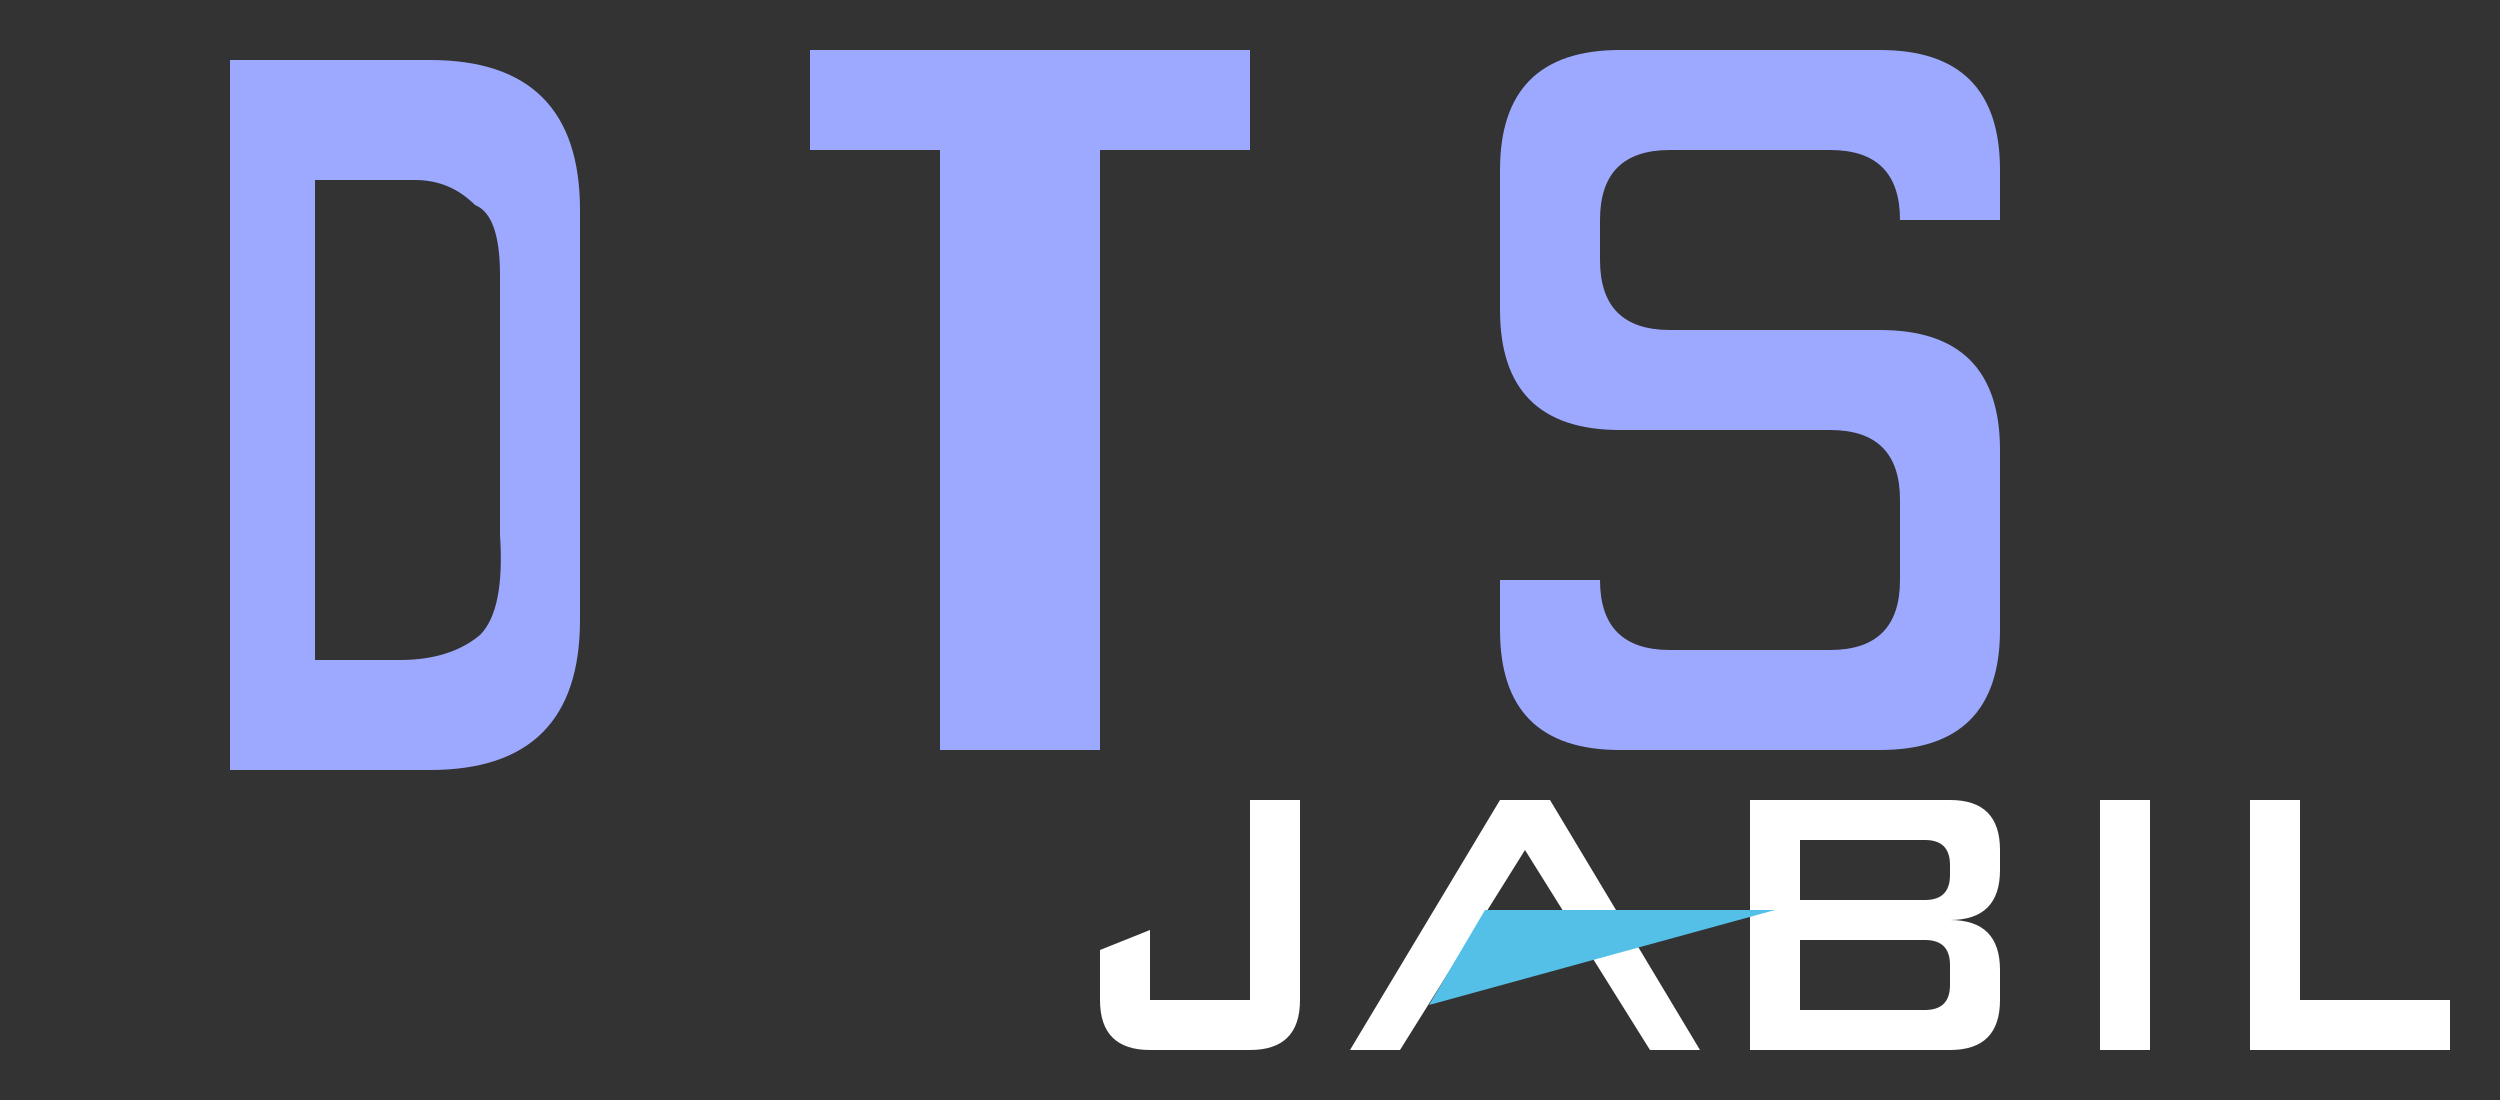 <?xml version="1.0" encoding="utf-8"?>
<!-- Generator: Adobe Illustrator 24.3.0, SVG Export Plug-In . SVG Version: 6.00 Build 0)  -->
<svg version="1.1" id="Layer_1" xmlns="http://www.w3.org/2000/svg" xmlns:xlink="http://www.w3.org/1999/xlink" x="0px" y="0px"
	 viewBox="0 0 250 110" style="enable-background:new 0 0 250 110;" xml:space="preserve">
<rect x="0" y="0" width="250" height="110" fill="#333333" stroke="none"/>
<style type="text/css">
	.st0{fill:#FFFFFF;}
	.st1{fill:#54C0E8;}
	.st2{fill:#9CA9FF;}
</style>

<g id="XMLID_25_">
	<!--J-->
	<path class="st0" d="M110,105 m0,-10 v5 q0,5 5,5 h10 q5,0 5,-5 v-20 h-5 v20 h-10 v-7                 "/>
	
	<!--A-->
	<path class="st0" d="M135,105 l15,-25 h5 l15,25 h-5 l-12.5,-20 l-12.5,20                         "/>
	
	<!--B-->
	<path class="st0" d="M175,105 v-25 h20 q5,0 5,5 v2 q0,5,-5,5 q5,0 5,5 v3 q0,5 -5,5  h-15 v-4 h12.5 q2.5,0 2.5,-2.5 v-2 q0,-2.5 -2.5,-2.5 
		h-12.5 v-4 h12.5 q2.5,0 2.5,-2.5 v-1 q0,-2.5 -2.5,-2.5 h-12.5 v21          "/>
	
	<!--I-->
	<path class="st0" d="M210,105 v-25 h5 v25                         "/>
	
	<!--L-->
	<path class="st0" d="M225,105 v-25 h5 v20 h15 v5                           "/>
	
	<!--Acenter-->
	<path class="st1" d="M135,105 m13.5,-14 h29  l-34.6,9.5        "/>

	<!-- DTS lines -->
	<!--D-->
	<path class="st2" d="M23,77 v-71 h20 q15,0 15,15 v41 q0,15 -15,15 h-20 v-71 z
    M30,66 h10 q5,0 8,-2.5 q2.5,-2.5 2,-10 v-26 q0,-6 -2.5,-7 q-2.5,-2.5 -6,-2.5 h-10 v48 z"/>

	<!--T-->
	<path class="st2" d="m85,5l40,0l0,10l-21,0l0,60l-10,0l0,-60l-13,0l0,-10zm15,0l10,0l0,70l-10,0l0,-70z" id="svg_8"/>

	<!--S-->
	<path class="st2" d="M150,75 m0,-17 v5 q0,12 12,12 h26 q12,0 12,-12 v-18 q0,-12 -12,-12 h-21 q-7,0 -7,-7 v-4 q0,-7 7,-7 h16 q7,0 7,7  h10 
	v-5	q0,-12 -12,-12 h-26 q-12,0 -12,12 v14 q0,12 12,12 h21 q7,0 7,7 v8 q0,7 -7,7 h-16 q-7,0 -7,-7       "/>
</g>
</svg>
